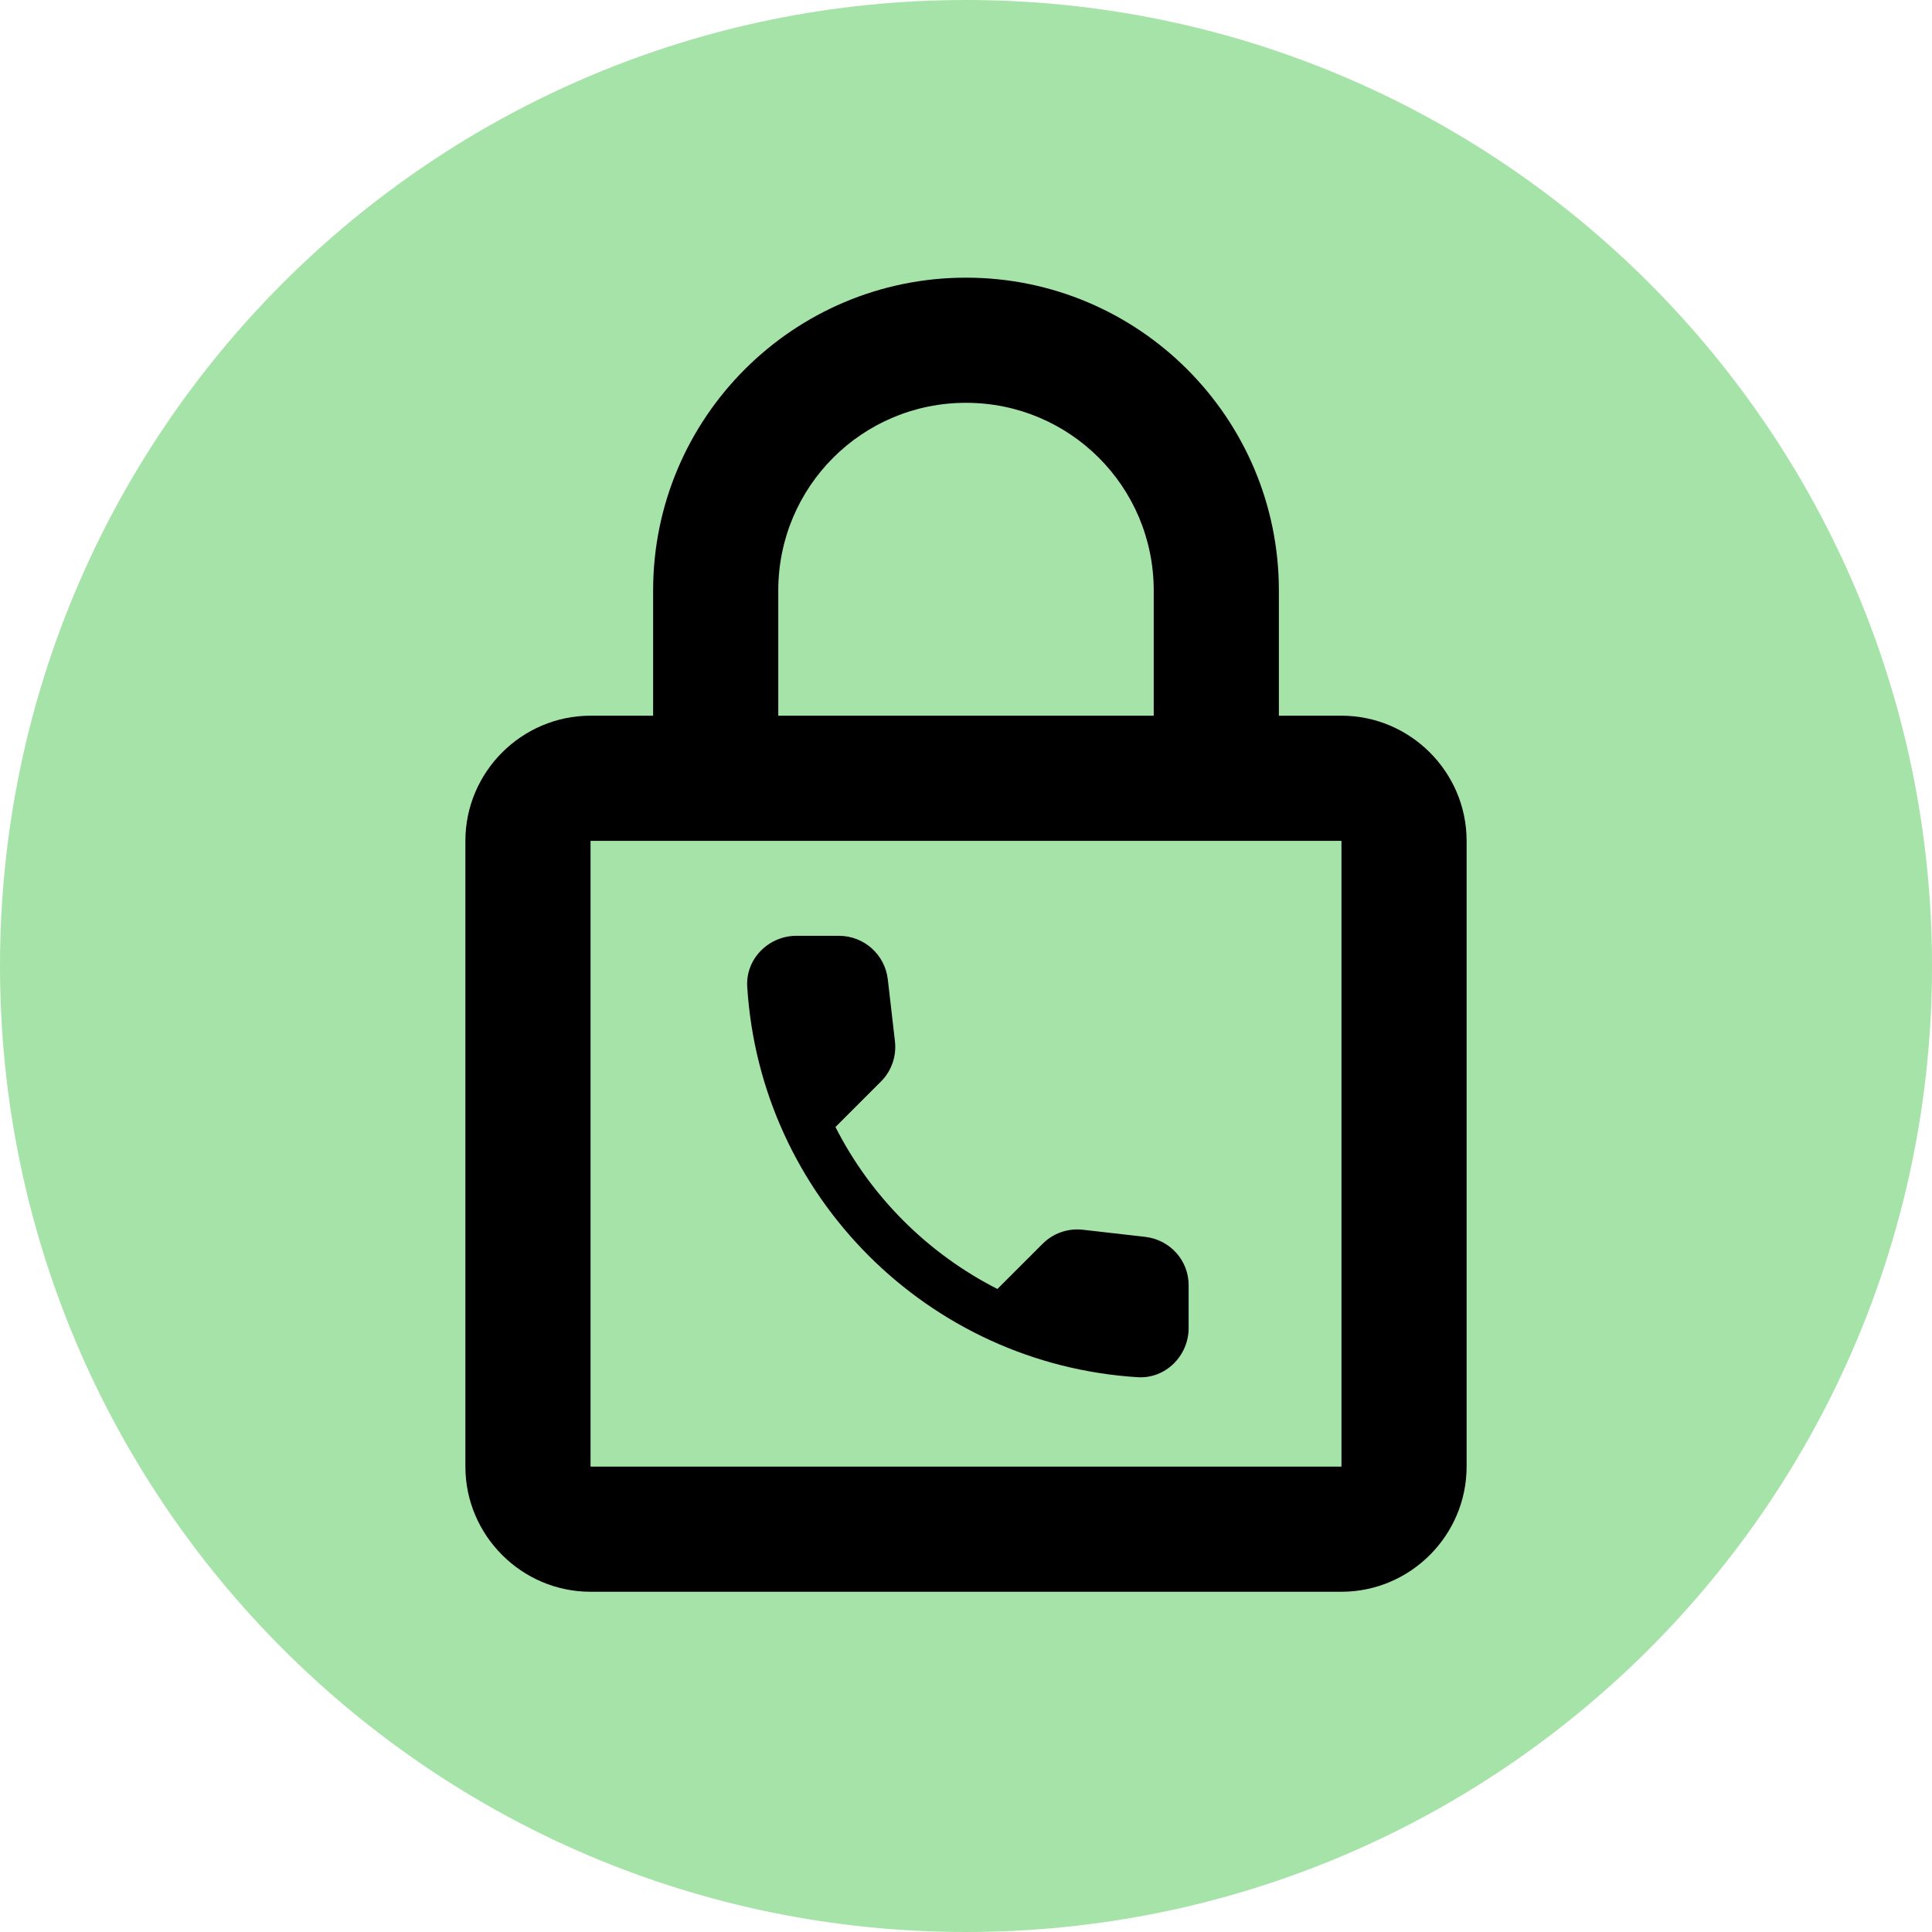 <svg width="512" height="512" viewBox="0 0 512 512" fill="none" xmlns="http://www.w3.org/2000/svg">
<g clip-path="url(#clip0_1_4)">
<path d="M512 256C512 397.385 397.385 512 256 512C114.615 512 0 397.385 0 256C0 114.615 114.615 0 256 0C397.385 0 512 114.615 512 256Z" fill="#A6E3A8"/>
<path d="M355.5 189.667H338.917V156.5C338.917 110.73 301.77 73.583 256 73.583C210.23 73.583 173.083 110.73 173.083 156.5V189.667H156.5C138.258 189.667 123.333 204.592 123.333 222.833V388.667C123.333 406.908 138.258 421.833 156.5 421.833H256H355.5C373.742 421.833 388.667 406.908 388.667 388.667V222.833C388.667 204.592 373.742 189.667 355.5 189.667ZM206.25 156.5C206.25 128.972 228.472 106.75 256 106.75C283.528 106.75 305.75 128.972 305.75 156.5V189.667H206.25V156.5ZM355.5 388.667H156.5V222.833H355.5V388.667Z" fill="black"/>
<path d="M303.536 327.786L286.993 325.897C283.02 325.441 279.112 326.809 276.312 329.61L264.327 341.594C245.895 332.215 230.785 317.17 221.406 298.672L233.455 286.623C236.256 283.822 237.624 279.914 237.168 275.941L235.279 259.528C234.497 252.95 228.961 248 222.318 248H211.05C203.69 248 197.568 254.122 198.024 261.482C201.476 317.104 245.96 361.524 301.517 364.976C308.877 365.432 314.999 359.31 314.999 351.95V340.682C315.065 334.104 310.115 328.568 303.536 327.786Z" fill="black"/>
</g>
<defs>
<clipPath id="clip0_1_4">
<rect width="512" height="512" fill="white"/>
</clipPath>
</defs>
</svg>
